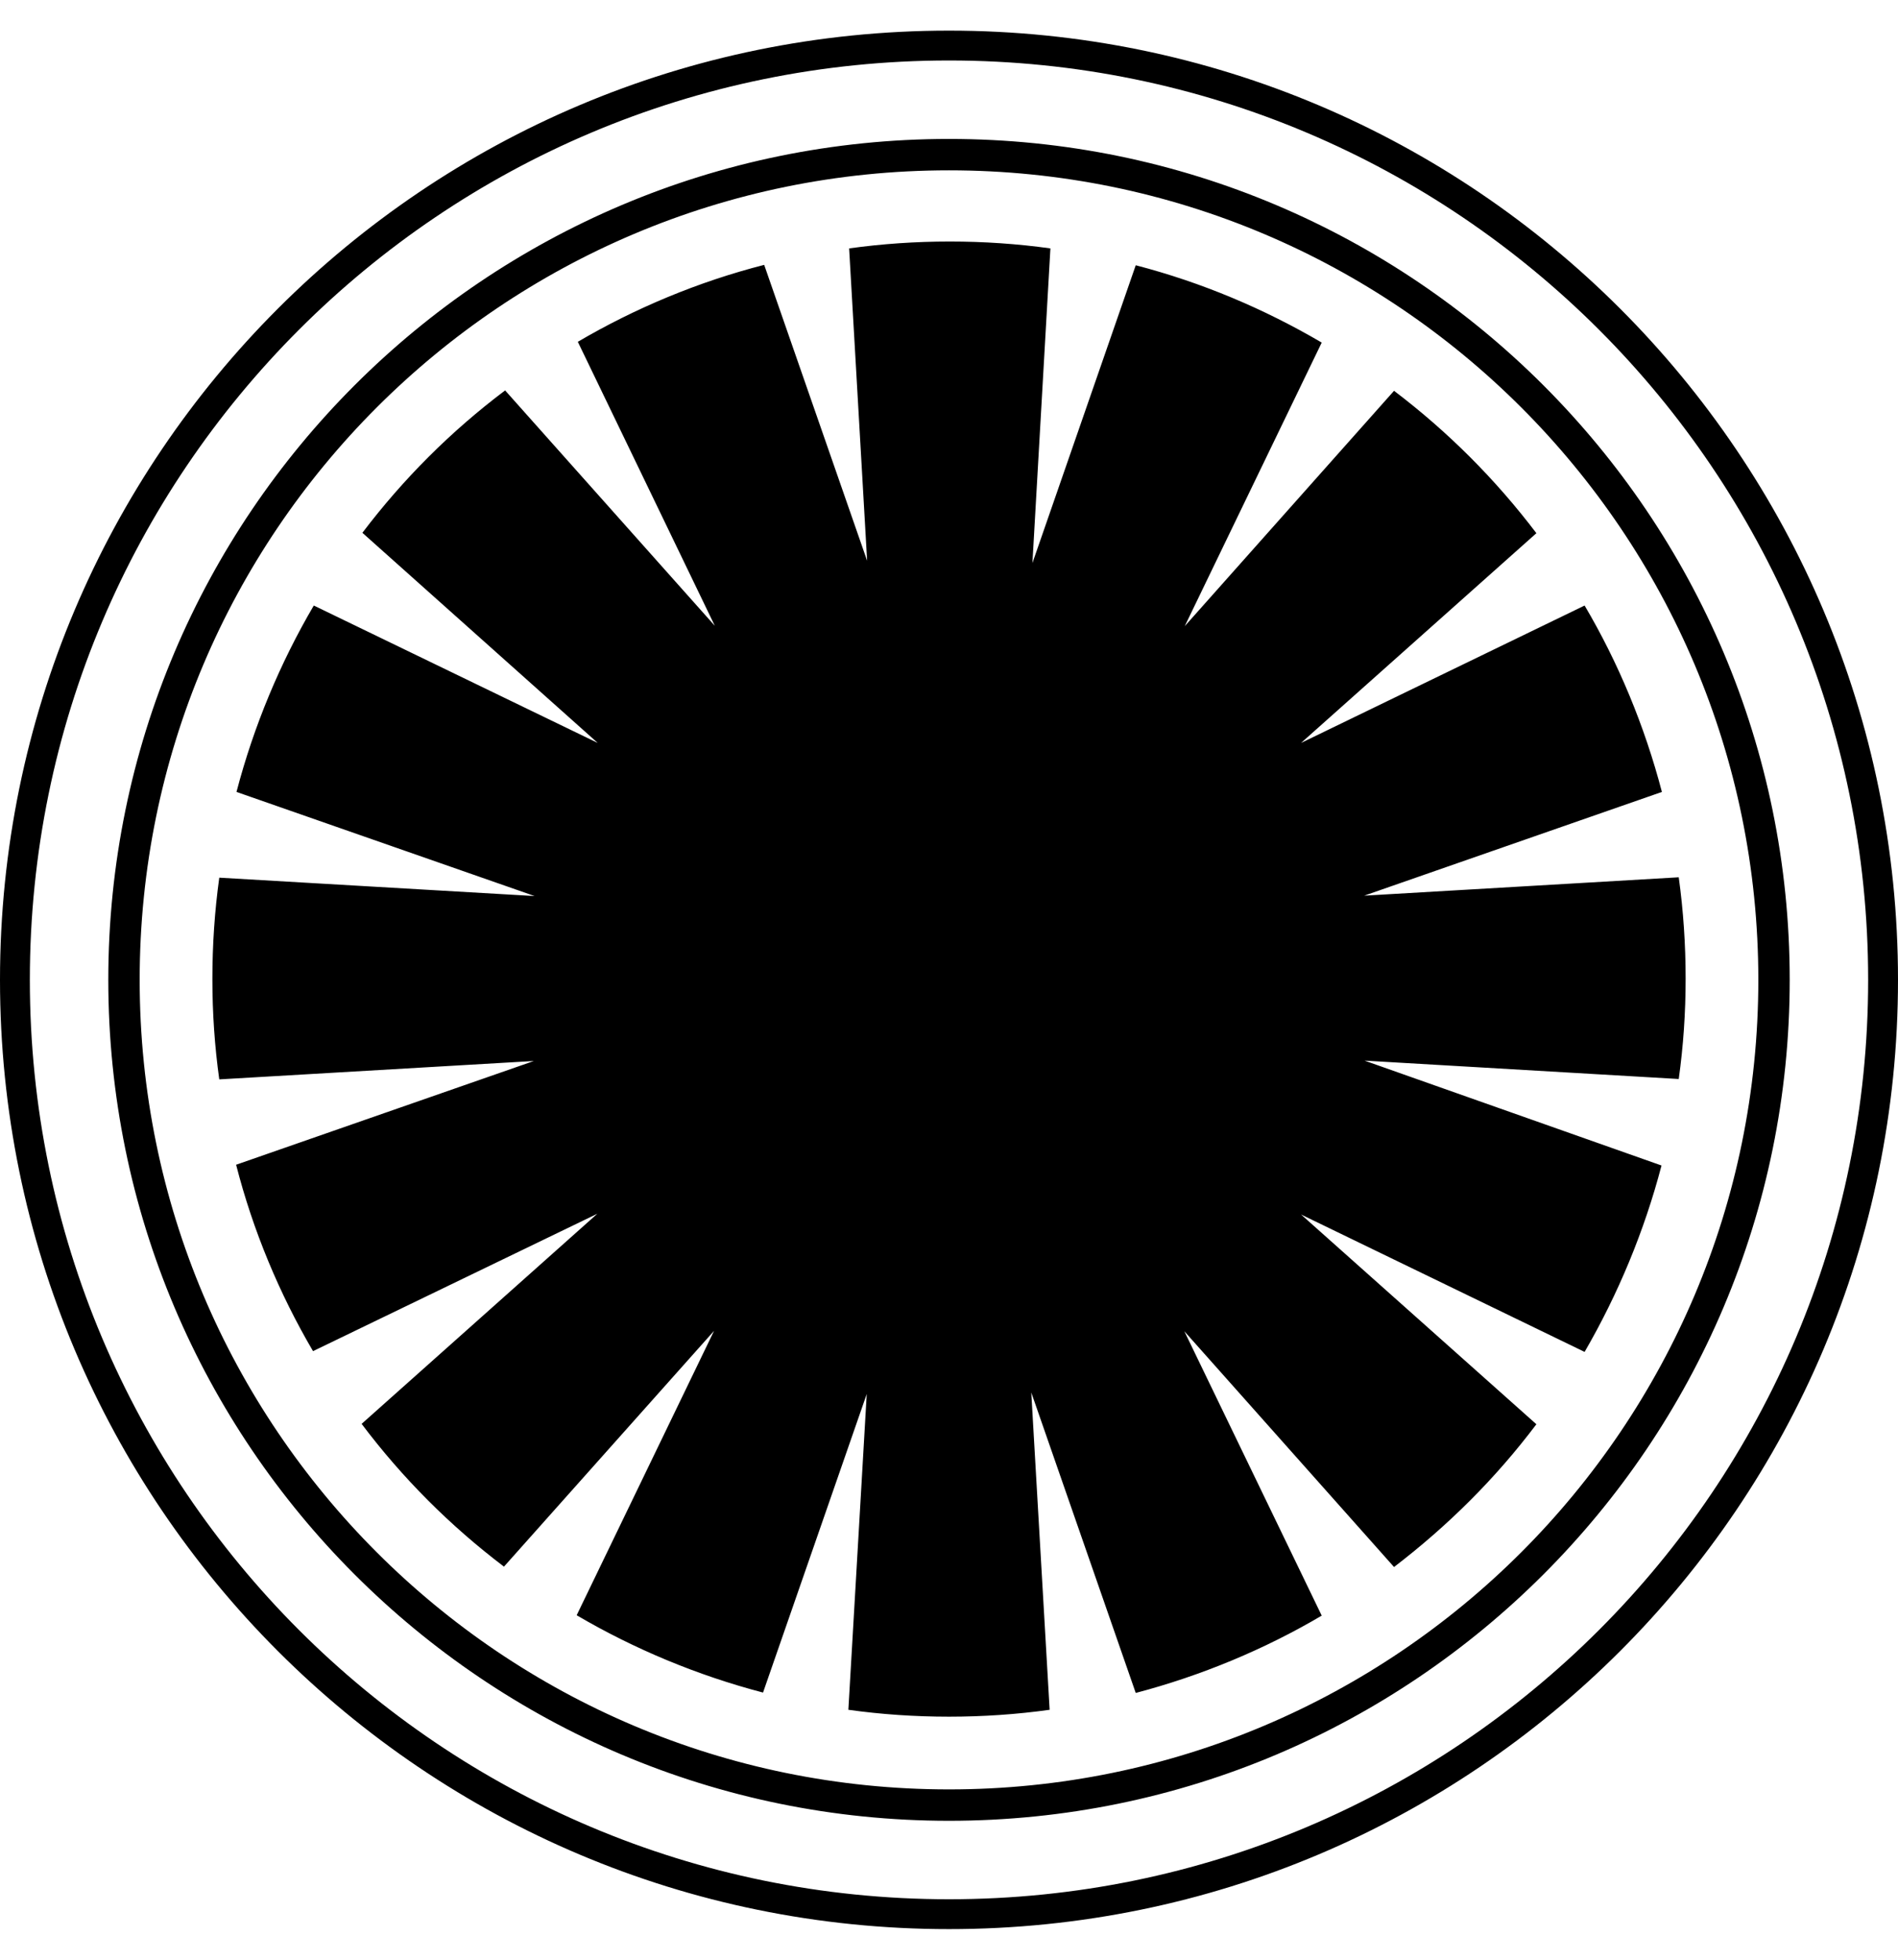 <svg xmlns="http://www.w3.org/2000/svg" width="100%" height="100%" viewBox="0 0 496 512"><path fill="currentColor" d="M248 8c137 0 248 111 248 248s-111 248-248 248-248-111-248-248 111-248 248-248zM248 496.2c132.7 0 240.2-107.5 240.2-240.2s-107.5-240.2-240.2-240.2-240.2 107.5-240.2 240.2 107.5 240.2 240.2 240.2zM248 36.3c121.3 0 219.7 98.4 219.7 219.7s-98.4 219.7-219.7 219.7-219.7-98.4-219.7-219.7 98.4-219.7 219.7-219.7zM248 467.5c116.8 0 211.5-94.7 211.5-211.5s-94.7-211.5-211.5-211.5-211.5 94.7-211.5 211.5 94.7 211.5 211.5 211.5zM434.2 304.5c-4.5 17.2-11.4 33.7-20.1 48.7l-74.1-35.9 61.5 54.8c-10.7 14.2-23.1 26.5-37.2 37.3l-54.8-61.6 35.9 74.3c-14.9 8.8-31.5 15.7-48.6 20.2l-27.3-78.5 4.8 82.9c-8.6 1.2-17.4 1.8-26.3 1.8s-17.7-0.6-26.3-1.8l4.8-82.5-27.1 78c-17.2-4.5-33.7-11.4-48.7-20.2l35.9-74.3-54.9 61.6c-14.1-10.7-26.5-23.1-37.2-37.3l61.6-54.9-74.3 35.9c-8.8-15-15.7-31.5-20.1-48.7l77.8-27.1-82.2 4.8c-1.2-8.6-1.8-17.3-1.8-26.2 0-9 0.6-17.8 1.8-26.5l82.4 4.8-77.9-27.2c4.5-17.2 11.4-33.7 20.2-48.7l74.2 35.9-61.5-54.9c10.7-14.1 23.1-26.5 37.3-37.2l54.8 61.5-35.8-74.2c15-8.8 31.5-15.7 48.7-20.1l26.9 77.3-4.7-81.6c8.6-1.2 17.4-1.8 26.3-1.8 8.9 0 17.7 0.6 26.3 1.8l-4.7 82.2 27-77.8c17.3 4.5 33.6 11.4 48.6 20.2l-35.8 74.1 54.7-61.5c14.1 10.7 26.5 23.1 37.2 37.2l-61.5 54.8 74.1-35.9c8.8 14.9 15.7 31.5 20.2 48.7l-77.8 27.1 82.2-4.8c1.2 8.7 1.8 17.5 1.8 26.5 0 8.9-0.6 17.6-1.8 26.2l-82.1-4.8z" /></svg>
